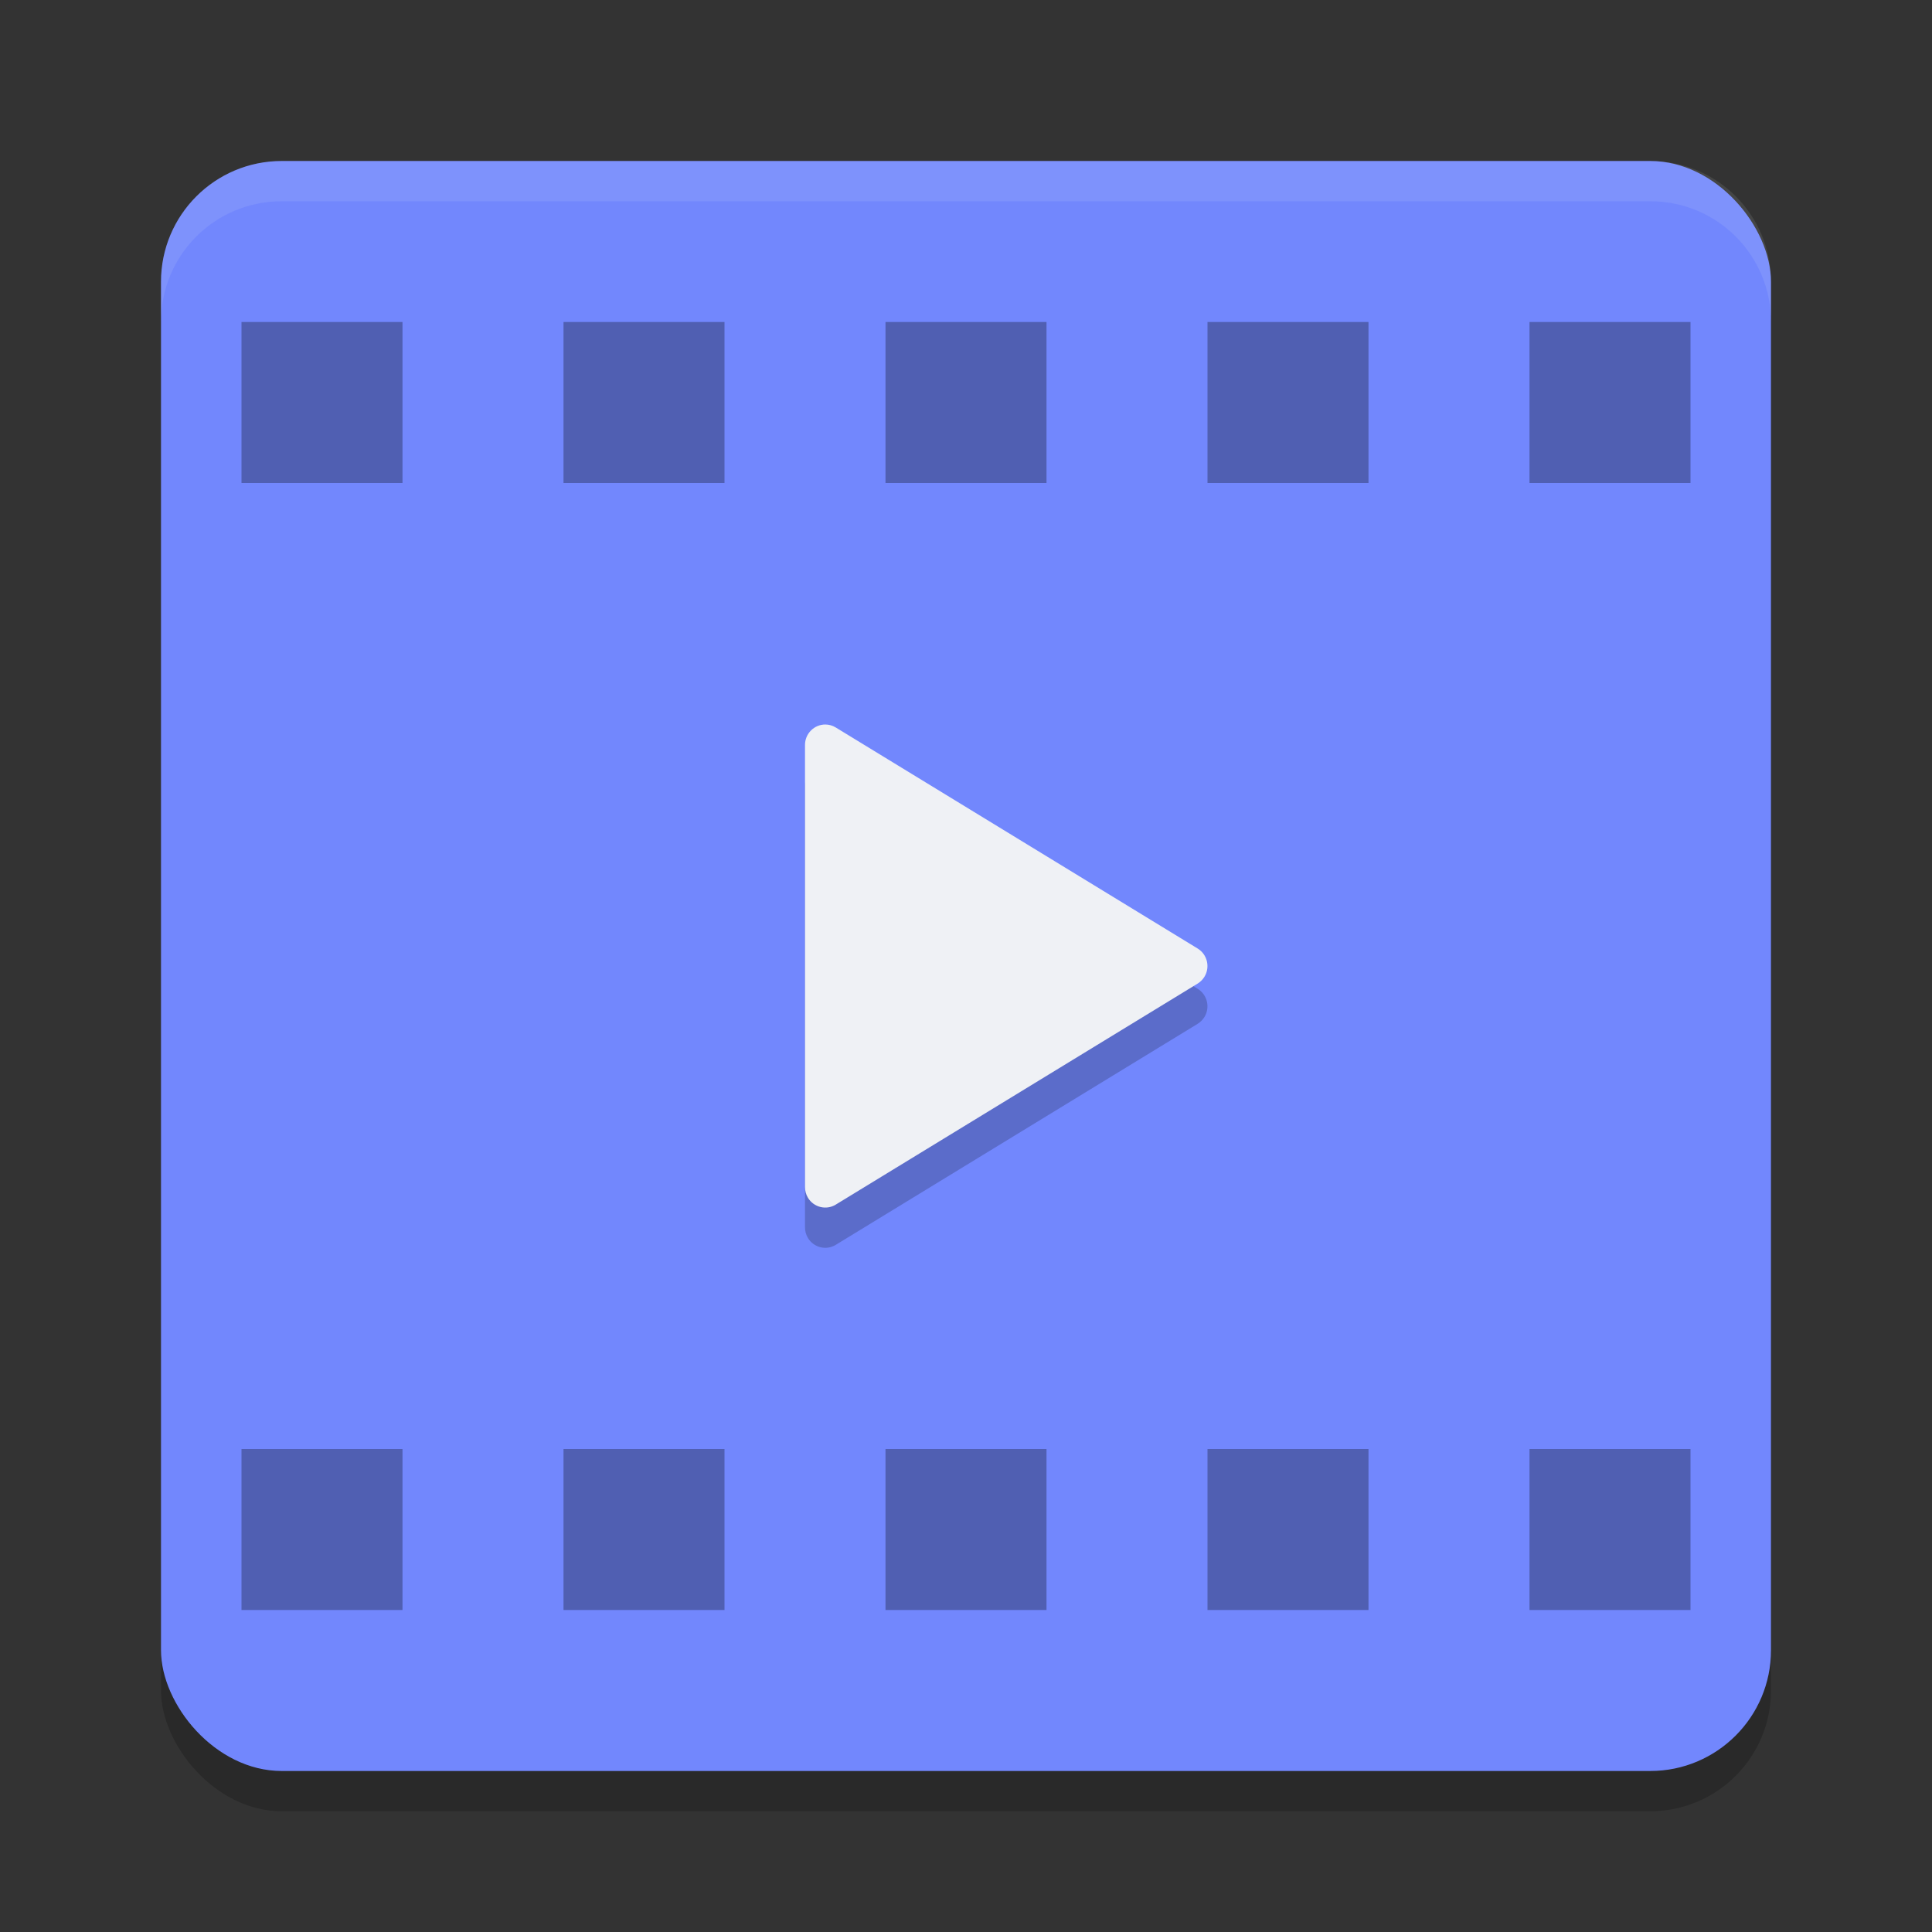 <svg xmlns="http://www.w3.org/2000/svg" width="24" height="24" version="1.1">
 <rect width="100%" height="100%" fill="#333333" stroke="none"/>
 <rect style="opacity:0.2" width="20" height="20" x="2" y="2.5" rx="1.5" ry="1.5"/>
 <rect style="fill:#7287fd" width="20" height="20" x="2" y="2" rx="1.5" ry="1.5"/>
 <path style="opacity:0.3;fill-rule:evenodd" d="M 3 4 L 3 6 L 5 6 L 5 4 L 3 4 z M 7 4 L 7 6 L 9 6 L 9 4 L 7 4 z M 11 4 L 11 6 L 13 6 L 13 4 L 11 4 z M 15 4 L 15 6 L 17 6 L 17 4 L 15 4 z M 19 4 L 19 6 L 21 6 L 21 4 L 19 4 z M 3 18 L 3 20 L 5 20 L 5 18 L 3 18 z M 7 18 L 7 20 L 9 20 L 9 18 L 7 18 z M 11 18 L 11 20 L 13 20 L 13 18 L 11 18 z M 15 18 L 15 20 L 17 20 L 17 18 L 15 18 z M 19 18 L 19 20 L 21 20 L 21 18 L 19 18 z"/>
 <path style="opacity:0.2;fill-rule:evenodd" d="m 10,15.246 v -5.492 0 c 0,-0.14 0.113,-0.254 0.252,-0.254 0.046,0 0.091,0.013 0.13,0.037 l 4.496,2.746 v 0 c 0.119,0.073 0.157,0.229 0.085,0.349 -0.021,0.035 -0.05,0.064 -0.085,0.086 l -4.496,2.746 v 0 c -0.119,0.073 -0.274,0.034 -0.346,-0.086 -0.024,-0.04 -0.036,-0.085 -0.036,-0.132 z"/>
 <path style="fill:#eff1f5;fill-rule:evenodd" d="m 10,14.746 v -5.492 0 c 0,-0.14 0.113,-0.254 0.252,-0.254 0.046,0 0.091,0.013 0.13,0.037 l 4.496,2.746 v 0 c 0.119,0.073 0.157,0.229 0.085,0.349 -0.021,0.035 -0.05,0.064 -0.085,0.086 l -4.496,2.746 v 0 c -0.119,0.073 -0.274,0.034 -0.346,-0.086 -0.024,-0.04 -0.036,-0.085 -0.036,-0.132 z"/>
 <path style="opacity:0.1;fill:#eff1f5" d="M 3.5,2 C 2.669,2 2,2.669 2,3.5 V 4 C 2,3.169 2.669,2.5 3.5,2.5 h 17 C 21.331,2.5 22,3.169 22,4 V 3.5 C 22,2.669 21.331,2 20.5,2 Z"/>
</svg>
